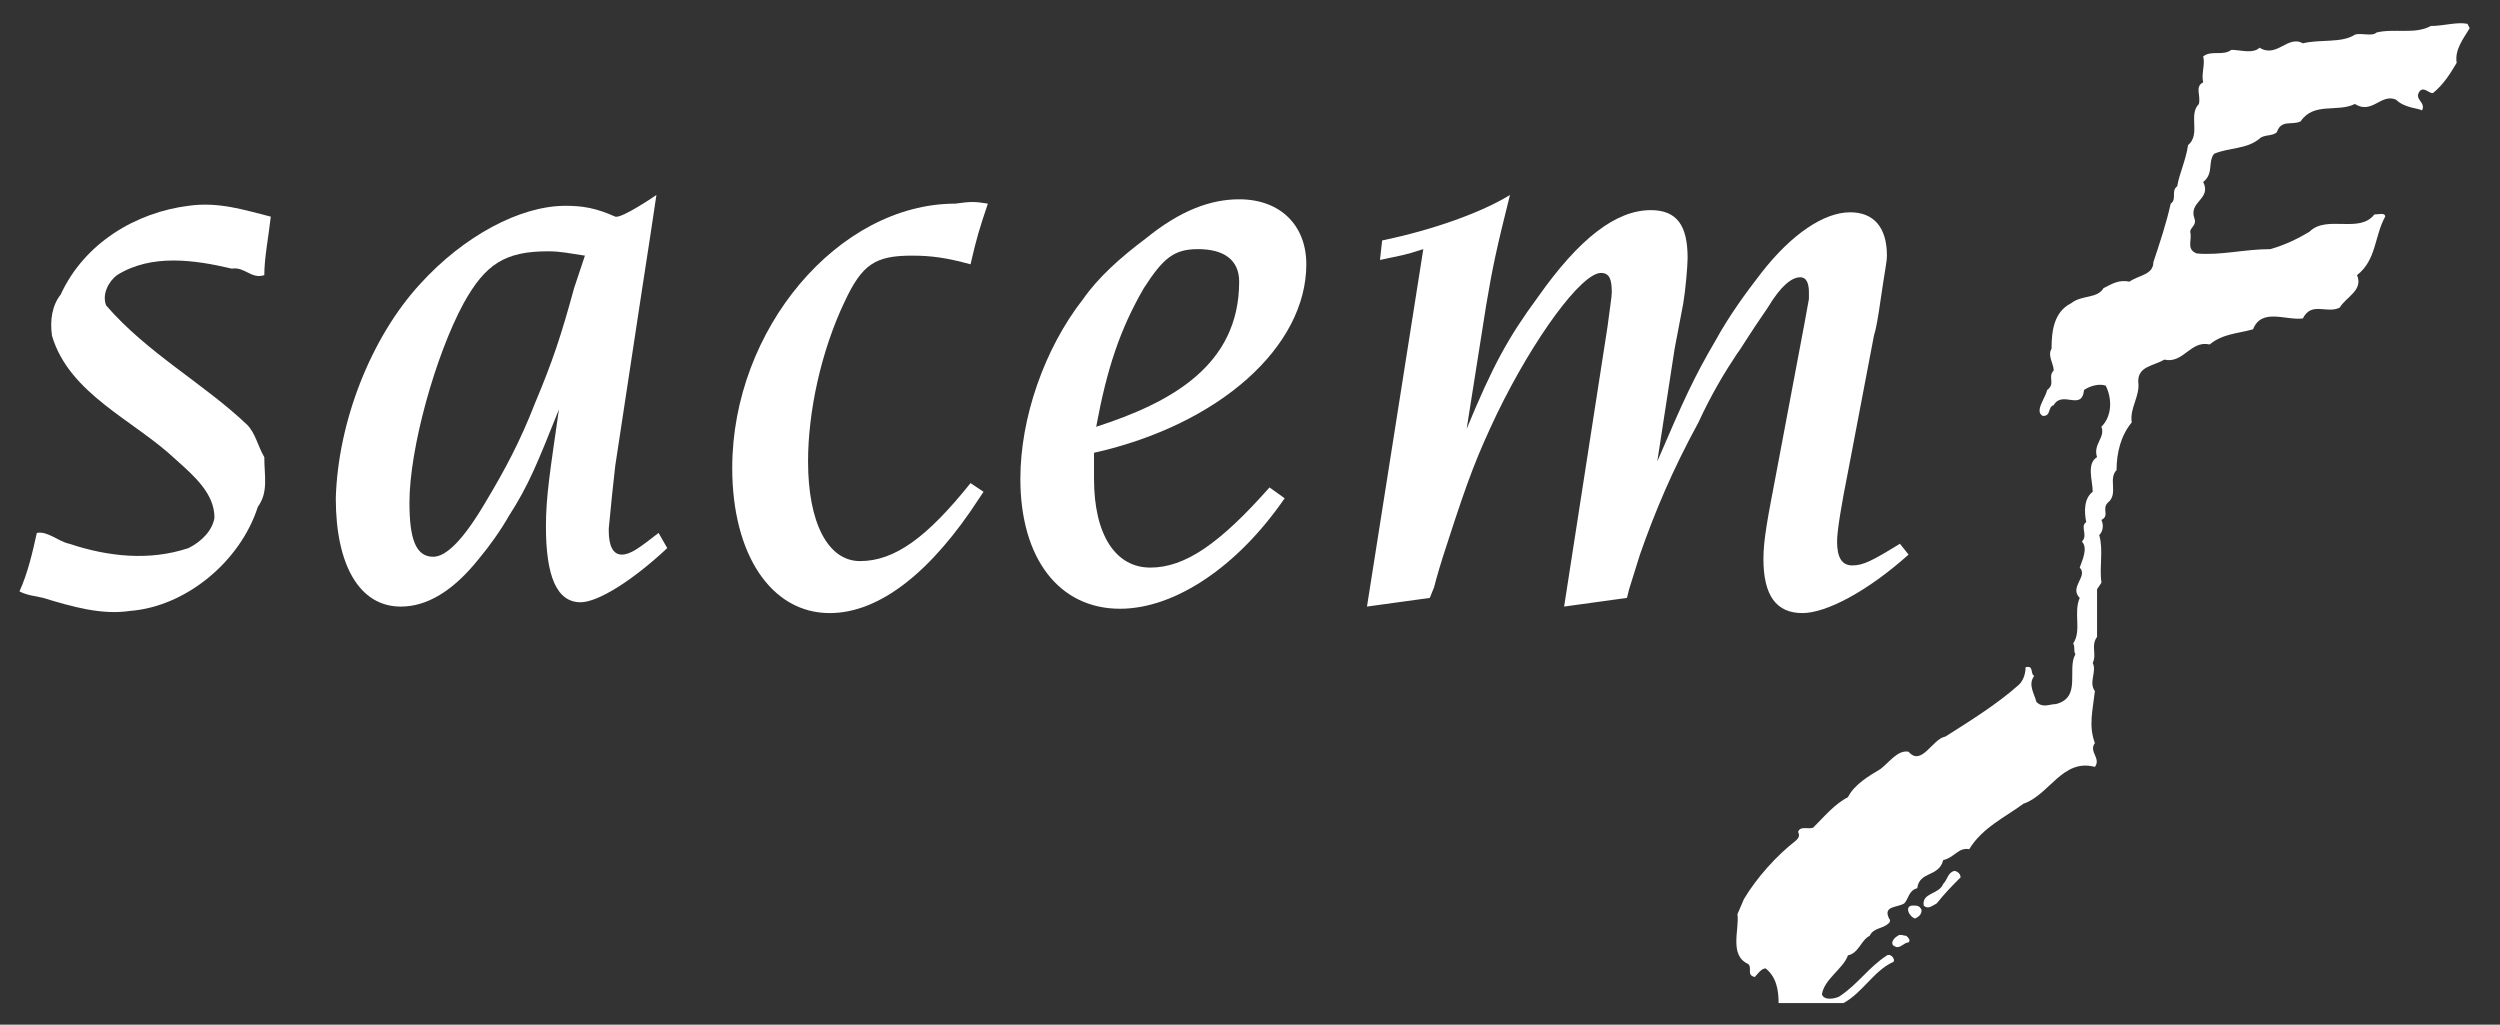 <?xml version="1.0" encoding="utf-8"?>
<!-- Generator: Adobe Illustrator 21.0.0, SVG Export Plug-In . SVG Version: 6.00 Build 0)  -->
<svg version="1.1"
	 id="svg2" inkscape:version="0.48.4 r9939" sodipodi:docname="Nouveau document 1" xmlns:cc="http://creativecommons.org/ns#" xmlns:dc="http://purl.org/dc/elements/1.1/" xmlns:inkscape="http://www.inkscape.org/namespaces/inkscape" xmlns:rdf="http://www.w3.org/1999/02/22-rdf-syntax-ns#" xmlns:sodipodi="http://sodipodi.sourceforge.net/DTD/sodipodi-0.dtd" xmlns:svg="http://www.w3.org/2000/svg"
	 xmlns="http://www.w3.org/2000/svg" xmlns:xlink="http://www.w3.org/1999/xlink" x="0px" y="0px" viewBox="0 0 115.4 47.3"
	 style="enable-background:new 0 0 115.4 47.3;" xml:space="preserve">
<rect x="0" y="0" width="115.4" height="47.3" fill="#333333" stroke="none"/>
<style type="text/css">
	.st0{fill:#FFFFFF;}
</style>
<sodipodi:namedview  bordercolor="#666666" borderopacity="1.0" fit-margin-bottom="1" fit-margin-left="1" fit-margin-right="1" fit-margin-top="1" id="base" inkscape:current-layer="layer1" inkscape:cx="23.791383" inkscape:cy="411.30405" inkscape:document-units="px" inkscape:pageopacity="0.0" inkscape:pageshadow="2" inkscape:window-height="1017" inkscape:window-maximized="1" inkscape:window-width="1920" inkscape:window-x="-8" inkscape:window-y="-8" inkscape:zoom="0.49497475" pagecolor="#ffffff" showgrid="false">
	</sodipodi:namedview>
<path id="path3841" inkscape:connector-curvature="0" class="st0" d="M1.7,24.6c0.5-0.1,1,0.4,1.5,0.5c1.8,0.6,3.7,0.8,5.5,0.2
	c0.6-0.3,1.1-0.8,1.2-1.4c0-1.1-0.9-1.9-1.8-2.7c-1.9-1.8-4.9-3-5.7-5.7c-0.1-0.7,0-1.4,0.4-1.9c1.1-2.4,3.5-3.8,5.9-4.1
	c1.4-0.2,2.6,0.2,3.8,0.5c-0.1,0.9-0.3,1.9-0.3,2.7c-0.6,0.2-0.9-0.4-1.5-0.3C9,12,7,11.7,5.4,12.7C5,13,4.7,13.6,4.9,14.1
	c1.9,2.2,4.5,3.6,6.5,5.5c0.4,0.4,0.5,1,0.8,1.5c0,0.9,0.2,1.6-0.3,2.3c-0.8,2.5-3.3,4.6-5.9,4.8c-1.3,0.2-2.7-0.2-4-0.6
	c-0.4-0.1-0.7-0.1-1.1-0.3C1.3,26.4,1.5,25.5,1.7,24.6"/>
<path id="path3843" inkscape:connector-curvature="0" class="st0" d="M80.5,41.5c0.6-1,1.5-2,2.4-2.7c0.1-0.1,0.2-0.2,0.1-0.4
	c0.1-0.3,0.5-0.1,0.7-0.2c0.5-0.5,1-1.1,1.6-1.4c0.3-0.6,1-1,1.5-1.3c0.4-0.3,0.8-0.9,1.3-0.8c0.6,0.7,1.1-0.6,1.7-0.7
	c1.1-0.7,2.4-1.5,3.4-2.4c0.2-0.2,0.3-0.5,0.3-0.8c0.4-0.1,0.2,0.3,0.4,0.4c-0.3,0.4,0,0.8,0.1,1.2c0.3,0.3,0.6,0.1,0.9,0.1
	c1.2-0.3,0.5-1.6,0.9-2.3c-0.1-0.2,0-0.3-0.1-0.5c0.4-0.6,0-1.4,0.3-2.1c-0.5-0.5,0.4-1,0-1.4c0.1-0.3,0.4-0.9,0.1-1.2
	c0.3-0.3-0.1-0.7,0.2-0.9c-0.1-0.5-0.1-1.1,0.3-1.4c0-0.5-0.3-1.3,0.2-1.6c-0.2-0.6,0.4-0.9,0.2-1.4c0.5-0.5,0.5-1.3,0.2-1.9
	c-0.3-0.1-0.7,0-1,0.2c-0.1,1-1,0-1.4,0.7c-0.3,0.1-0.1,0.5-0.5,0.5c-0.4-0.2,0.1-0.8,0.2-1.2c0.4-0.3,0-0.6,0.3-0.9
	c0-0.3-0.3-0.7-0.1-1c0-0.8,0.1-1.7,0.9-2.1c0.5-0.4,1.2-0.2,1.5-0.7c0.4-0.2,0.7-0.4,1.2-0.3c0.4-0.3,1.1-0.3,1.1-0.9
	c0.3-0.9,0.6-1.8,0.8-2.7c0.3-0.2,0-0.6,0.3-0.8c0.1-0.6,0.4-1.2,0.5-1.9c0.6-0.5,0-1.4,0.5-1.9c0.1-0.4-0.2-0.8,0.2-1
	c-0.1-0.4,0.1-0.8,0-1.2c0.4-0.3,0.9,0,1.3-0.3c0.4,0,1,0.2,1.3-0.1c0.8,0.5,1.3-0.6,2-0.2c0.8-0.2,1.8,0,2.4-0.4
	c0.3-0.1,0.8,0.1,1-0.1c0.8-0.2,1.8,0.1,2.5-0.3c0.6,0,1.2-0.2,1.7-0.1l0.1,0.2c-0.3,0.5-0.7,1-0.6,1.6c-0.3,0.5-0.6,1-1.1,1.4
	c-0.2,0-0.4-0.3-0.6-0.1c-0.3,0.4,0.3,0.5,0.1,0.9C111.7,5,111,5,110.6,4.6c-0.7-0.3-1.1,0.7-1.9,0.2c-0.8,0.4-1.9-0.1-2.5,0.8
	c-0.4,0.2-0.9-0.1-1.1,0.5c-0.2,0.2-0.6,0.1-0.8,0.3c-0.6,0.5-1.4,0.4-2.1,0.7c-0.3,0.4,0,0.9-0.5,1.3c0.4,0.8-0.7,0.9-0.4,1.7
	c0.1,0.3-0.2,0.4-0.2,0.6c0.1,0.4-0.2,0.8,0.3,1c1.1,0.1,2.2-0.2,3.4-0.2c0.7-0.2,1.3-0.5,1.8-0.8c0.8-0.8,2.3,0.1,3-0.8
	c0.2,0,0.5-0.1,0.5,0.1c-0.5,0.9-0.4,2-1.3,2.7c0.3,0.7-0.5,1-0.8,1.5c-0.6,0.3-1.3-0.3-1.7,0.5c-0.8,0.1-1.9-0.5-2.3,0.5
	c-0.7,0.2-1.4,0.2-2,0.7c-0.9-0.2-1.2,0.9-2.1,0.7c-0.5,0.3-1.2,0.3-1.2,1c0.1,0.7-0.4,1.2-0.3,1.9c-0.5,0.6-0.7,1.4-0.7,2.2
	c-0.4,0.4,0.1,1.1-0.4,1.5C97,23.5,97.4,23.8,97,24c0.1,0.2,0.1,0.5-0.1,0.7c0.2,0.7,0,1.4,0.1,2.2l-0.2,0.3l0,2.2
	c-0.3,0.4,0,0.8-0.2,1.2c0.2,0.4-0.2,0.9,0.1,1.3c-0.1,0.9-0.3,1.6,0,2.4c-0.3,0.4,0.3,0.7,0,1.1c-1.5-0.4-2.1,1.3-3.3,1.7
	c-0.8,0.6-1.9,1.1-2.5,2.1c-0.5-0.1-0.7,0.4-1.2,0.5c-0.2,0.8-1.1,0.5-1.2,1.3c-0.4,0.1-0.4,0.5-0.6,0.7c-0.3,0.2-1,0.1-0.7,0.7
	c0.1,0.1,0,0.2,0,0.2c-0.3,0.3-0.7,0.2-0.9,0.6c-0.4,0.2-0.5,0.8-1,0.9c-0.2,0.6-1.1,1.1-1.2,1.8c0.1,0.3,0.6,0.2,0.8,0.1
	c0.9-0.6,1.3-1.3,2.2-1.9c0.2-0.1,0.4,0.2,0.3,0.3c-0.9,0.4-1.4,1.4-2.3,1.9l-3,0c0-0.6-0.1-1.2-0.6-1.6c-0.2,0-0.4,0.3-0.5,0.4
	c-0.4-0.1-0.1-0.4-0.3-0.6c-0.9-0.4-0.4-1.6-0.5-2.3L80.5,41.5"/>
<path id="path3845" inkscape:connector-curvature="0" class="st0" d="M87.6,43.2c0.1-0.1,0.3,0,0.4,0c0.1,0.1,0.2,0.2,0.1,0.3
	c-0.2,0-0.4,0.3-0.6,0.2C87.2,43.6,87.4,43.3,87.6,43.2"/>
<path id="path3847" inkscape:connector-curvature="0" class="st0" d="M88.3,41.8c0.2,0,0.3,0,0.4,0.2c0,0.2-0.1,0.3-0.3,0.4
	C88.1,42.3,87.9,41.8,88.3,41.8"/>
<path id="path3849" inkscape:connector-curvature="0" class="st0" d="M89.7,40.8c0.2-0.2,0.2-0.5,0.5-0.6c0.1,0,0.3,0.1,0.3,0.3
	c-0.4,0.4-0.7,0.7-1.1,1.2c-0.2,0.1-0.4,0.3-0.6,0.1C88.7,41.2,89.5,41.3,89.7,40.8"/>
<path id="path3851" inkscape:connector-curvature="0" class="st0" d="M30.3,9L30,11l-0.4,2.6l-1.2,7.9c-0.1,0.9-0.2,1.8-0.3,2.9
	l0,0.1c0,0.7,0.2,1.1,0.6,1.1c0.4,0,0.8-0.3,1.7-1l0.4,0.7c-1.6,1.5-3.2,2.5-4,2.5c-1.1,0-1.6-1.2-1.6-3.5c0-1.4,0.2-2.6,0.6-5.4
	c-1,2.5-1.4,3.5-2.3,4.9c-0.4,0.7-0.9,1.4-1.4,2c-1.2,1.5-2.4,2.2-3.6,2.2c-1.9,0-3-1.9-3-5c0.1-3.5,1.6-7.4,3.9-9.9
	c2-2.2,4.6-3.6,6.7-3.6c0.8,0,1.4,0.1,2.3,0.5C28.7,10.1,30.3,9,30.3,9z M27,11.8c-0.7-0.1-1.1-0.2-1.7-0.2c-2,0-2.9,0.6-3.9,2.4
	c-1.3,2.4-2.5,6.7-2.5,9.2c0,1.7,0.3,2.5,1.1,2.5c0.6,0,1.4-0.8,2.4-2.5c0.9-1.5,1.6-2.8,2.3-4.6c0.8-1.9,1.2-3.1,1.8-5.3L27,11.8"
	/>
<path id="path3853" inkscape:connector-curvature="0" class="st0" d="M45.6,9.4c-0.4,1.2-0.5,1.5-0.8,2.8c-1.1-0.3-1.8-0.4-2.7-0.4
	c-1.7,0-2.3,0.4-3.1,2.1c-1.1,2.3-1.7,5.1-1.7,7.4c0,2.8,0.9,4.6,2.4,4.6c1.6,0,3.1-1.1,5.1-3.6l0.6,0.4l-0.2,0.3
	c-2.2,3.4-4.6,5.3-6.9,5.3c-2.7,0-4.5-2.7-4.5-6.7c0-6.4,4.9-12.2,10.3-12.2C44.8,9.3,45,9.3,45.6,9.4"/>
<path id="path3855" inkscape:connector-curvature="0" class="st0" d="M58.6,22.5l0.7,0.5c-2.2,3.2-5.1,5.1-7.6,5.1
	c-2.8,0-4.6-2.3-4.6-6c0-2.8,1.1-6,2.9-8.3c0.7-1,1.7-1.9,2.9-2.8c1.6-1.3,3-1.8,4.3-1.8c1.9,0,3.1,1.2,3.1,3c0,3.8-4,7.4-9.8,8.7
	c0,0.7,0,0.8,0,1.2c0,2.6,1,4.1,2.6,4.1C54.7,26.2,56.3,25.1,58.6,22.5z M50.6,19.7c3.4-1.1,6.6-2.8,6.6-6.7c0-1-0.7-1.5-1.9-1.5
	c-1.1,0-1.6,0.4-2.5,1.8C51.7,15.2,51.1,17,50.6,19.7"/>
<path id="path3857" inkscape:connector-curvature="0" class="st0" d="M69.7,9c-0.6,2.4-0.8,3.3-1.1,5.1l-0.9,5.7
	c1.2-2.9,1.9-4.2,3.3-6.1c1.9-2.7,3.6-4,5.2-4c1.2,0,1.7,0.7,1.7,2.2c0,0.4-0.1,1.5-0.2,2.1l-0.4,2.1l-0.8,5.2
	c1.2-2.8,1.7-3.9,2.7-5.6c0.6-1.1,1.4-2.2,2.1-3.1c1.4-1.8,2.9-2.8,4.1-2.8c1.1,0,1.7,0.7,1.7,2c0,0.3-0.1,0.7-0.3,2.1
	c-0.1,0.7-0.2,1.3-0.3,1.6l-1.2,6.3c-0.3,1.5-0.5,2.7-0.5,3.2c0,0.7,0.2,1.1,0.7,1.1s0.9-0.2,2.2-1l0.4,0.5
	c-1.9,1.7-3.8,2.7-4.9,2.7c-1.2,0-1.8-0.8-1.8-2.5c0-0.9,0.2-1.9,0.6-4l1.3-6.9l0.2-1.1c0-0.1,0-0.2,0-0.3c0-0.4-0.1-0.7-0.4-0.7
	c-0.4,0-0.9,0.4-1.5,1.4c-0.9,1.3-1.3,2-1.4,2.1c-0.6,0.9-1.2,1.9-1.8,3.2c-1.2,2.2-2,4.1-2.7,6.1l-0.5,1.6l-0.1,0.4l-2.9,0.4
	l2-12.9c0.1-0.8,0.2-1.4,0.2-1.6c0-0.6-0.1-0.9-0.5-0.9c-0.9,0-3.1,3-4.8,6.5c-0.9,1.9-1.3,2.9-2.3,6c-0.3,0.9-0.5,1.6-0.6,2
	l-0.2,0.5l-2.9,0.4l2.6-16.5c-0.9,0.3-1.1,0.3-2,0.5l0.1-0.9C66.2,10.6,68.4,9.8,69.7,9"/>
</svg>
